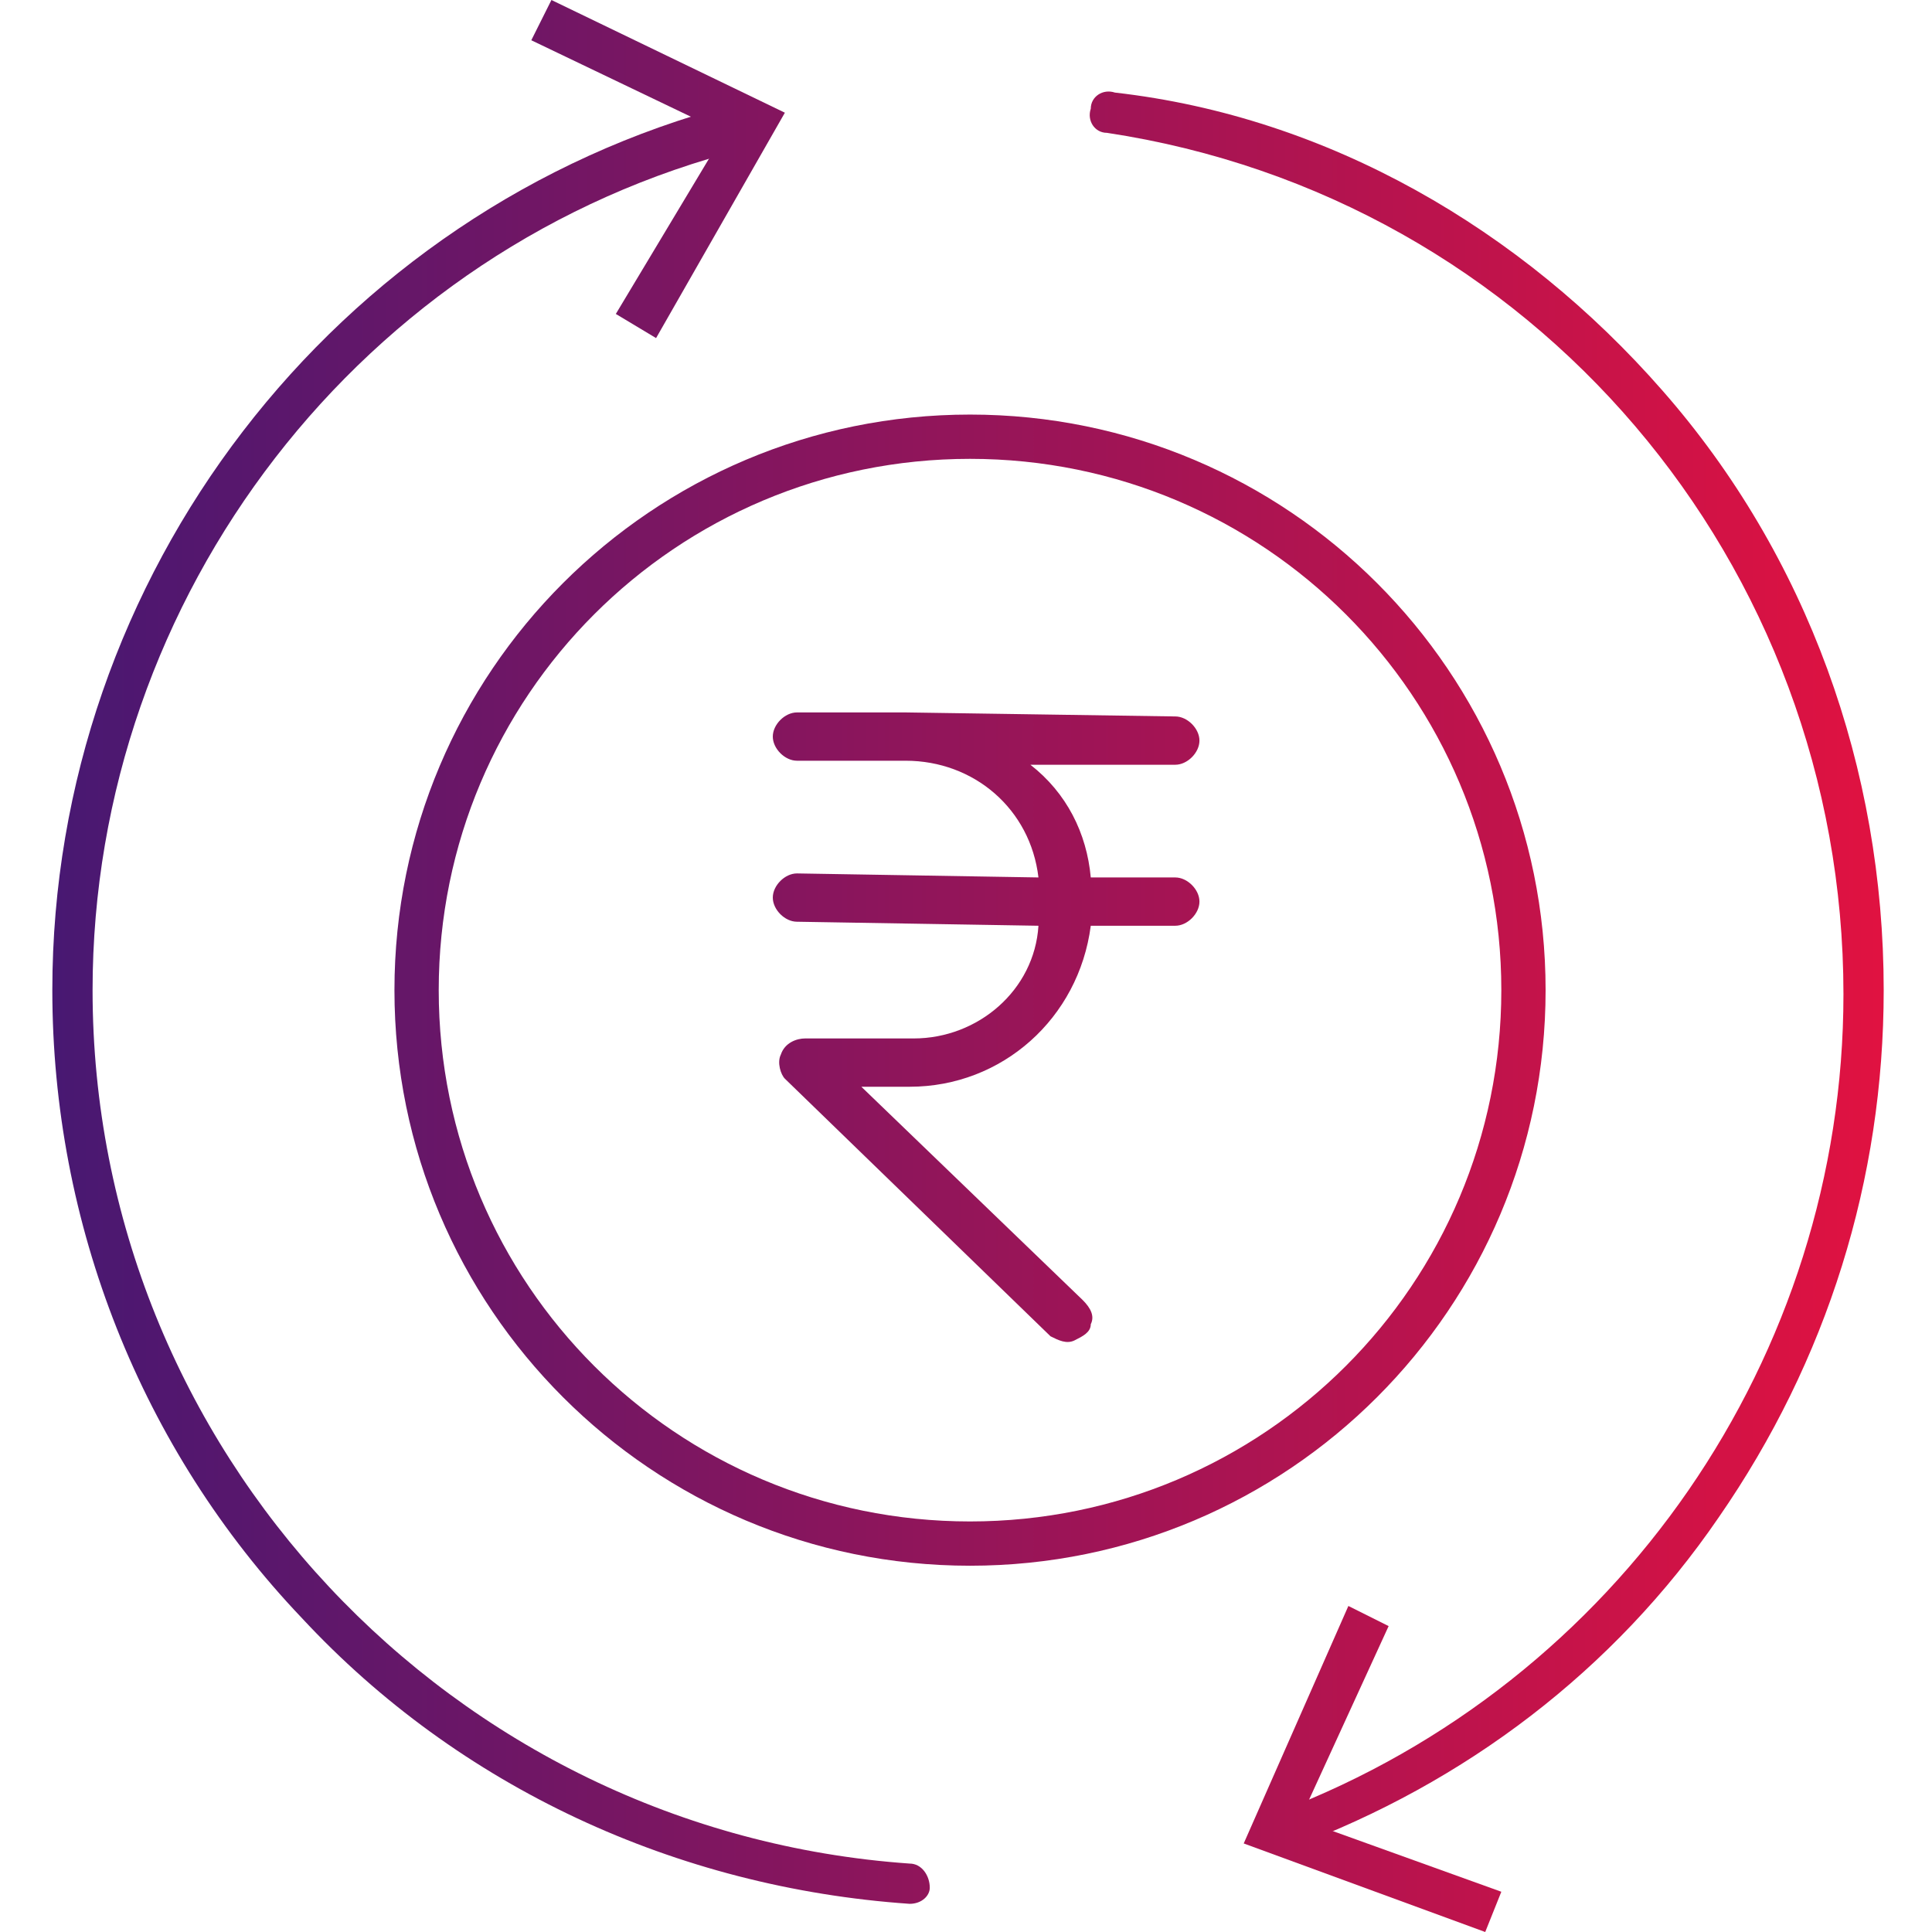 <?xml version="1.0" encoding="utf-8"?>
<!-- Generator: Adobe Illustrator 22.0.0, SVG Export Plug-In . SVG Version: 6.00 Build 0)  -->
<svg version="1.0" id="Layer_1" xmlns="http://www.w3.org/2000/svg" xmlns:xlink="http://www.w3.org/1999/xlink" x="0px" y="0px"
	 viewBox="0 0 48 48" style="enable-background:new 0 0 48 48;" xml:space="preserve">
<style type="text/css">
	.st0{fill:url(#SVGID_1_);}
	.st1{fill:url(#SVGID_2_);}
	.st2{fill:url(#SVGID_3_);}
	.st3{fill:url(#SVGID_4_);}
	.st4{fill:url(#SVGID_5_);}
	.st5{fill:url(#SVGID_6_);}
</style>
<g>
	<g>
		<linearGradient id="SVGID_1_" gradientUnits="userSpaceOnUse" x1="-0.69" y1="24.023" x2="52.047" y2="24.023">
			<stop  offset="0" style="stop-color:#411874"/>
			<stop  offset="1" style="stop-color:#F2113B"/>
		</linearGradient>
		<path class="st0" d="M32,46c-0.2,0-0.4-0.1-0.5-0.3c-0.1-0.3,0-0.6,0.3-0.7c8.4-3.2,14-11.3,14-20.3c0-10.7-7.7-19.8-18.3-21.4
			c-0.3,0-0.5-0.3-0.4-0.6c0-0.3,0.3-0.5,0.6-0.4C33,2.9,37.8,5.7,41.3,9.7c3.6,4.1,5.5,9.4,5.5,14.9c0,4.7-1.4,9.2-4.1,13.1
			c-2.6,3.8-6.3,6.6-10.6,8.2C32.1,45.9,32,46,32,46z"/>
		<g>
			<linearGradient id="SVGID_2_" gradientUnits="userSpaceOnUse" x1="-0.69" y1="43.967" x2="52.047" y2="43.967">
				<stop  offset="0" style="stop-color:#411874"/>
				<stop  offset="1" style="stop-color:#F2113B"/>
			</linearGradient>
			<polygon class="st1" points="33.5,39.9 34.5,40.4 32.3,45.2 37.3,47 36.9,48 30.9,45.8 			"/>
		</g>
	</g>
	<g>
		<linearGradient id="SVGID_3_" gradientUnits="userSpaceOnUse" x1="-0.69" y1="24.949" x2="52.047" y2="24.949">
			<stop  offset="0" style="stop-color:#411874"/>
			<stop  offset="1" style="stop-color:#F2113B"/>
		</linearGradient>
		<path class="st2" d="M22.6,47.3C22.6,47.3,22.6,47.3,22.6,47.3c-5.8-0.4-11.2-2.9-15.1-7.1c-4-4.2-6.2-9.8-6.2-15.6
			c0-10.3,7-19.4,16.9-22c0.3-0.1,0.6,0.1,0.7,0.4c0.1,0.3-0.1,0.6-0.4,0.7C9,6.1,2.3,14.8,2.3,24.6c0,11.4,8.9,20.9,20.3,21.7
			c0.3,0,0.5,0.3,0.5,0.6C23.1,47.1,22.9,47.3,22.6,47.3z"/>
		<g>
			<linearGradient id="SVGID_4_" gradientUnits="userSpaceOnUse" x1="-0.69" y1="4.189" x2="52.047" y2="4.189">
				<stop  offset="0" style="stop-color:#411874"/>
				<stop  offset="1" style="stop-color:#F2113B"/>
			</linearGradient>
			<polygon class="st3" points="16.3,8.4 15.3,7.8 18,3.3 13.2,1 13.7,0 19.5,2.8 			"/>
		</g>
	</g>
	<linearGradient id="SVGID_5_" gradientUnits="userSpaceOnUse" x1="-0.69" y1="24.604" x2="52.047" y2="24.604">
		<stop  offset="0" style="stop-color:#411874"/>
		<stop  offset="1" style="stop-color:#F2113B"/>
	</linearGradient>
	<path class="st4" d="M24.1,38.9c-7.9,0-14.3-6.4-14.3-14.3s6.4-14.3,14.3-14.3s14.3,6.4,14.3,14.3S32,38.9,24.1,38.9z M24.1,11.4
		c-7.3,0-13.2,5.9-13.2,13.2s5.9,13.2,13.2,13.2s13.2-5.9,13.2-13.2S31.4,11.4,24.1,11.4z"/>
	<linearGradient id="SVGID_6_" gradientUnits="userSpaceOnUse" x1="-0.69" y1="25.513" x2="52.047" y2="25.513">
		<stop  offset="0" style="stop-color:#411874"/>
		<stop  offset="1" style="stop-color:#F2113B"/>
	</linearGradient>
	<path class="st5" d="M22.7,25.8L22.7,25.8l-2.7,0c-0.2,0-0.5,0.1-0.6,0.4c-0.1,0.2,0,0.5,0.1,0.6l6.6,6.4c0.2,0.1,0.4,0.2,0.6,0.1
		c0.2-0.1,0.4-0.2,0.4-0.4c0.1-0.2,0-0.4-0.2-0.6l-5.5-5.3l1.2,0h0c2.3,0,4.2-1.7,4.5-4l2.1,0h0c0.3,0,0.6-0.3,0.6-0.6
		c0-0.3-0.3-0.6-0.6-0.6l-2.1,0c-0.1-1.1-0.6-2.1-1.5-2.8l3.6,0h0c0.3,0,0.6-0.3,0.6-0.6c0-0.3-0.3-0.6-0.6-0.6l-6.7-0.1l-2.7,0
		c-0.3,0-0.6,0.3-0.6,0.6c0,0.3,0.3,0.6,0.6,0.6l2.7,0c1.7,0,3.1,1.2,3.3,2.9l-6-0.1h0c-0.3,0-0.6,0.3-0.6,0.6
		c0,0.3,0.3,0.6,0.6,0.6l6,0.1C25.7,24.6,24.3,25.8,22.7,25.8L22.7,25.8z M22.7,25.8"/>
</g>
</svg>
